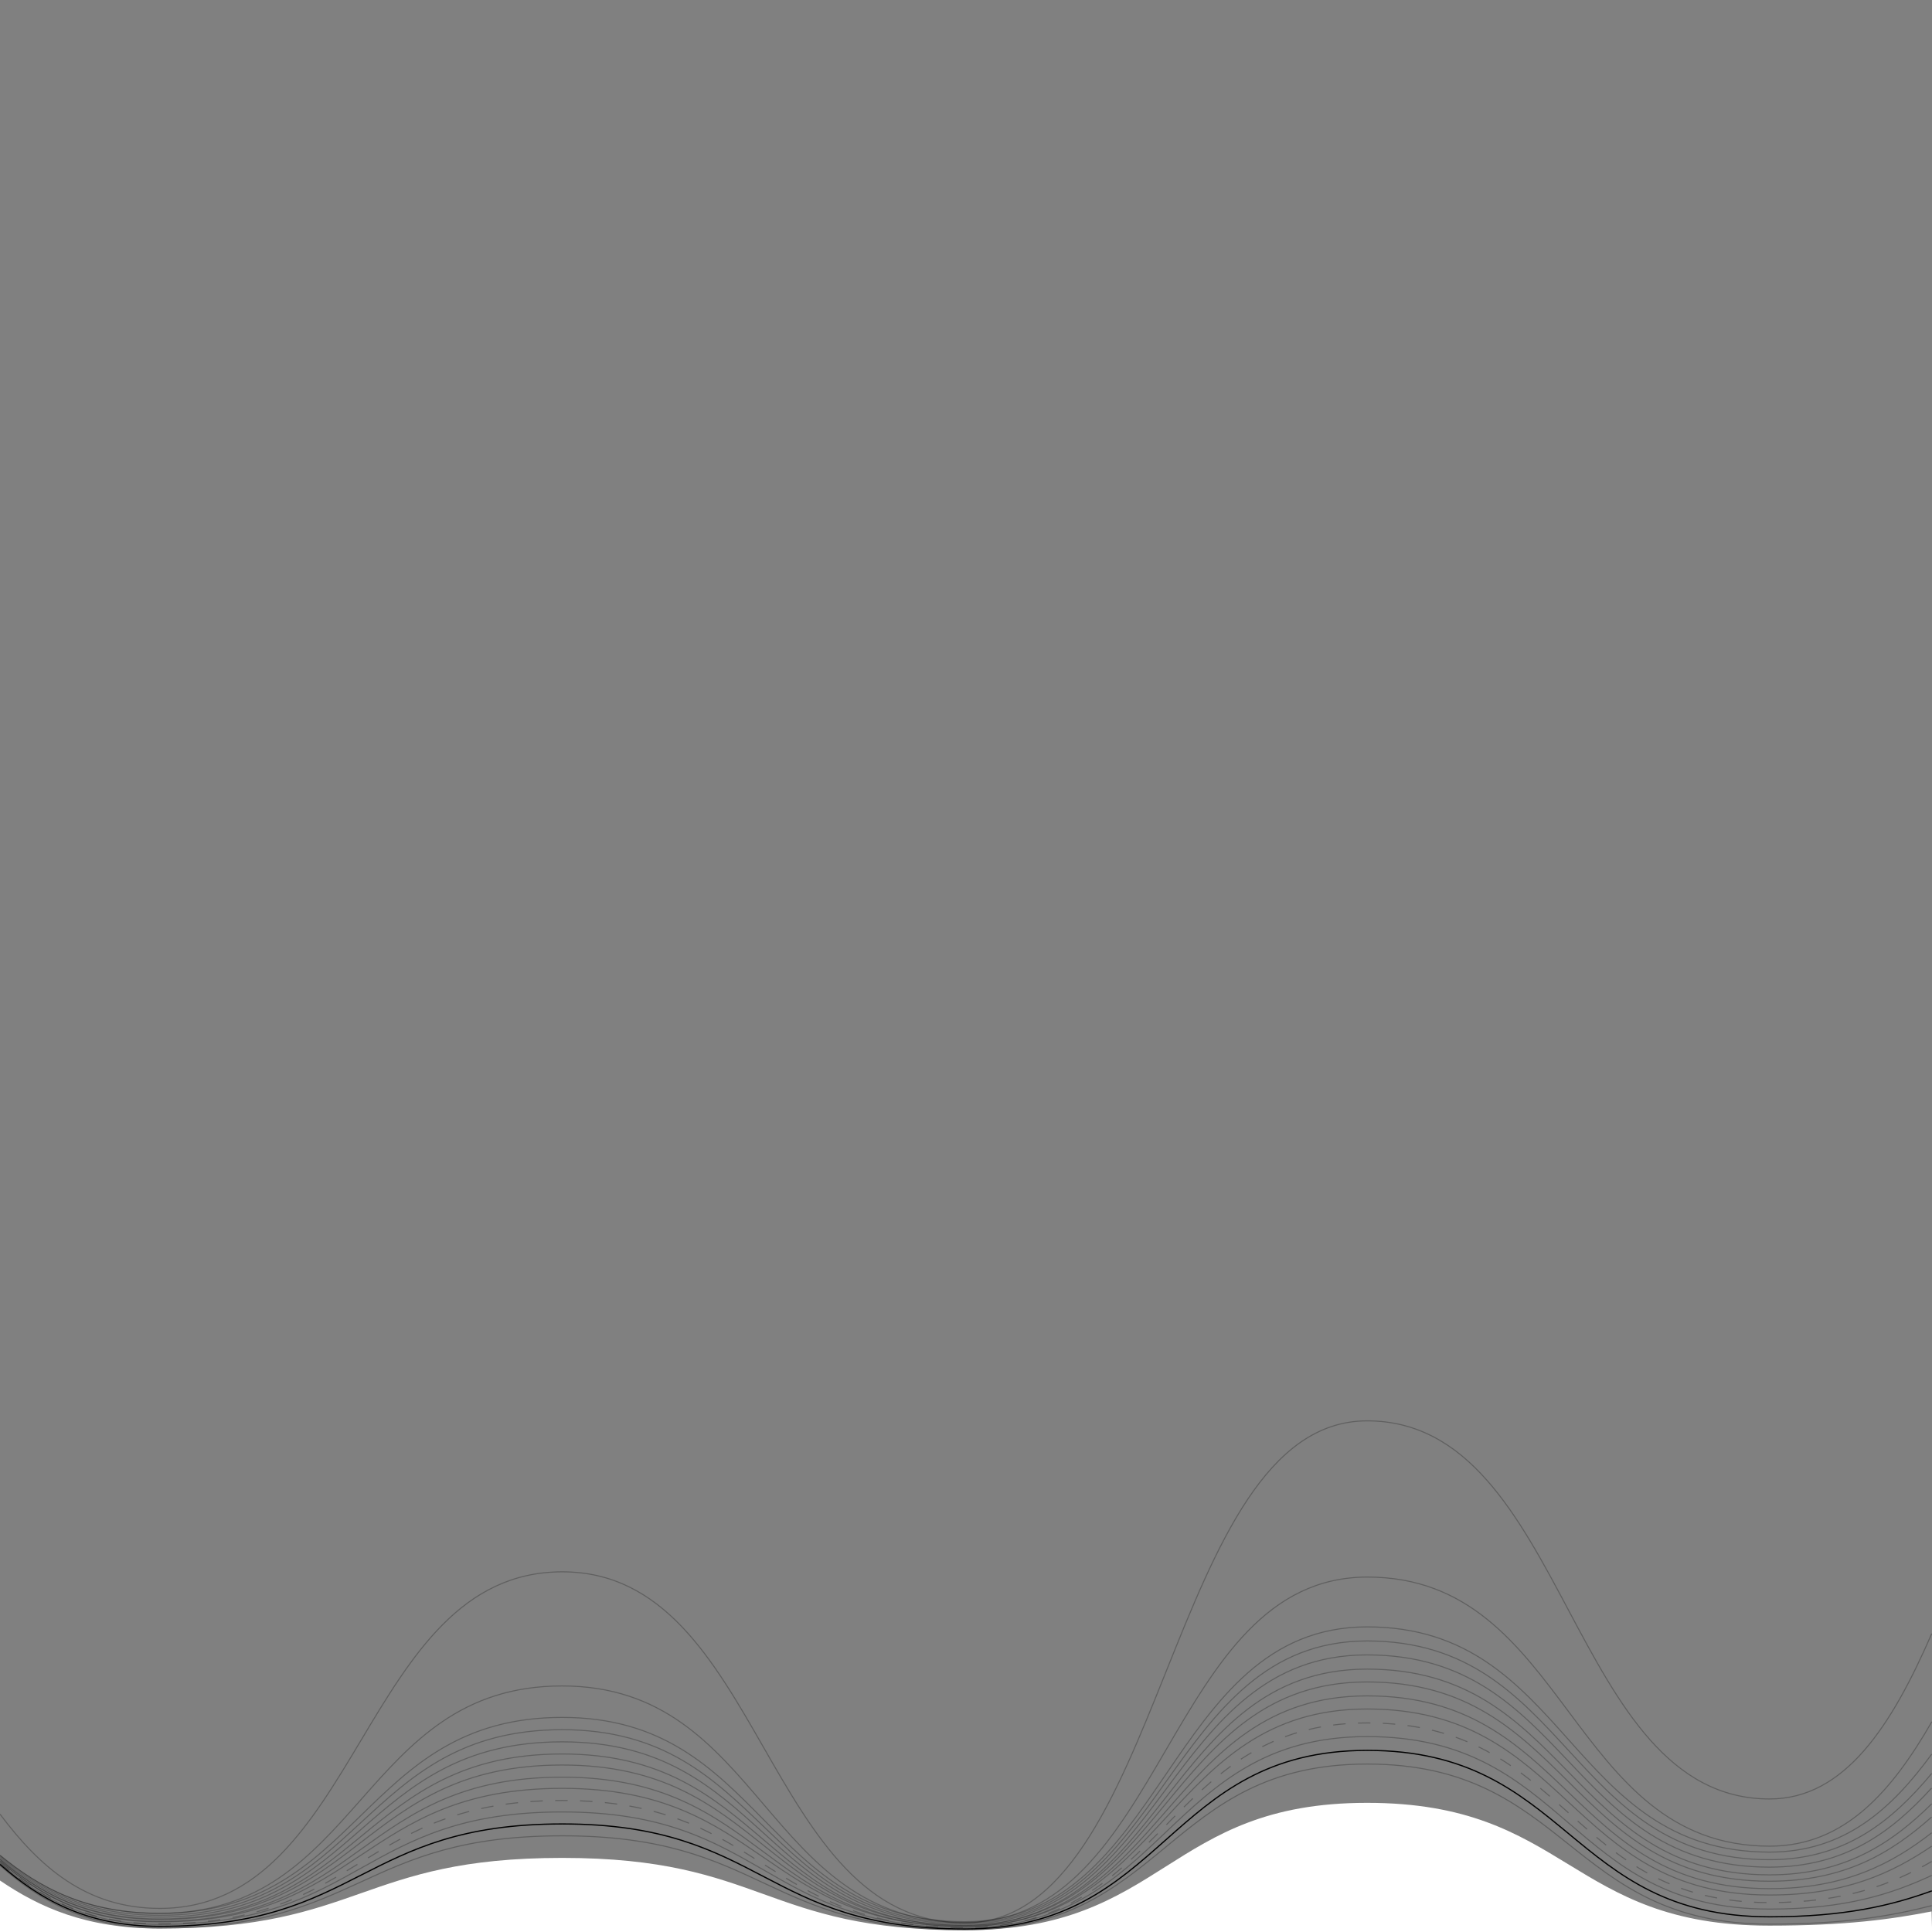 <svg xmlns="http://www.w3.org/2000/svg" xmlns:xlink="http://www.w3.org/1999/xlink" viewBox="0 -1022.8 1400 1400">
    <rect x="0" y="-1022.8" width="1400" height="1400" fill="#808080" stroke="none"/>
    <style>
        @keyframes wave {
            0%, 100% {transform: scale(1, 1);}
            50%      {transform: scale(1, 1.03);}
        }
        path {transform-origin: center bottom;}
        .st0{fill:#FFFFFF;}
        .st1{opacity:0.25;fill:none;stroke:#000000;stroke-width:0.75;}
        .st2{fill:none;stroke:#000000;stroke-width:0.875;}
        .st3{opacity:0.25;fill:none;stroke:#000000;stroke-width:0.75;stroke-dasharray:9;}
        .path_13 {animation: wave 20s cubic-bezier(.445, .05, .55, .95) infinite;}
        .path_12 {animation: wave 20s .5s cubic-bezier(.445, .05, .55, .95) infinite;}
        .path_11 {animation: wave 20s 1s cubic-bezier(.445, .05, .55, .95) infinite;}
        .path_10 {animation: wave 20s 1.5s cubic-bezier(.445, .05, .55, .95) infinite;}
        .path_9 {animation: wave 20s 2s cubic-bezier(.445, .05, .55, .95) infinite;}
        .path_8 {animation: wave 20s 2.5s cubic-bezier(.445, .05, .55, .95) infinite;}
        .path_7 {animation: wave 20s 3s cubic-bezier(.445, .05, .55, .95) infinite;}
        .path_6 {animation: wave 20s 3.5s cubic-bezier(.445, .05, .55, .95) infinite;}
        .path_5 {animation: wave 20s 4s cubic-bezier(.445, .05, .55, .95) infinite;}
        .path_4 {animation: wave 20s 4.5s cubic-bezier(.445, .05, .55, .95) infinite;}
        .path_3 {animation: wave 20s 5s cubic-bezier(.445, .05, .55, .95) infinite;}
        .path_2 {animation: wave 20s 5.5s cubic-bezier(.445, .05, .55, .95) infinite;}
        .path_1 {animation: wave 20s 6s cubic-bezier(.445, .05, .55, .95) infinite;}
    </style>
    <g>
        <path class="st0" d="M0,339.9c28.6,19.4,62.4,34.8,115.8,34.8c145.8,0,145.8-51.2,291.6-51.2s145.8,52.4,291.6,52.4 s145.8-92.3,291.6-92.3s145.8,89,291.6,89c54.9,0,88.4-4.6,117.5-10.3l0.4,15.6L0,377.8V339.9z"/>
        <path class="st1 path_1" d="M0,329c28.6,25.3,62.4,45.3,115.8,45.3c145.8,0,145.8-66.8,291.6-66.8s145.8,68.2,291.6,68.2 s145.8-120.2,291.7-120.2s145.8,116,291.6,116c54.8,0,88.4-6,117.5-13.4"/>
        <path class="st2 path_2" d="M0,328.2c28.6,25.1,62.4,44.9,115.8,44.9c145.8,0,145.8-74.2,291.6-74.2S553.2,375,699.1,375 s145.8-129.4,291.7-129.4s145.8,120.6,291.6,120.6c54.6,0,88.5-8.3,117.5-18.8"/>
        <path class="st1 path_3" d="M0,327.2c28.6,24.9,62.4,44.5,115.8,44.5c145.8,0,145.8-81.5,291.6-81.5s145.8,83.9,291.6,83.9 s145.8-138.5,291.7-138.5s145.8,125,291.6,125c54.9,0,88.4-10.9,117.5-24.4"/>
        <path class="st3 path_4" d="M0,326.9c28.6,24.8,62.4,44.4,115.8,44.4c145.8,0,145.8-89.4,291.6-89.4s145.8,92.2,291.6,92.2 s145.8-148.4,291.7-148.4s145.8,130.2,291.6,130.2c54.6,0,88.5-13.2,117.5-29.8"/>
        <path class="st1 path_5" d="M0,325.9c28.6,24.6,62.4,44,115.8,44c145.8,0,145.8-96.8,291.6-96.8s145.9,100,291.7,100 s145.8-157.5,291.6-157.5s145.8,134.8,291.6,134.8c54.7,0,88.4-15.7,117.5-35.4"/>
        <path class="st1 path_6" d="M0,325.7c28.6,24.5,62.4,43.8,115.8,43.8c145.8,0,145.8-104.5,291.6-104.5s145.9,108.2,291.7,108.2 s145.8-167.1,291.6-167.1s145.8,139.7,291.6,139.7c54.4,0,88.6-18,117.5-40.5"/>
        <path class="st1 path_7" d="M0,324.7c28.6,24.2,62.5,43.5,115.8,43.5c145.8,0,145.8-112,291.6-112s145.8,116.2,291.6,116.2 s145.8-176.4,291.6-176.4s145.8,144.4,291.6,144.4c54.8,0,88.4-20.7,117.5-46.5"/>
        <path class="st1 path_8" d="M0,324.6c28.6,24.1,62.4,43.1,115.8,43.1c145.8,0,145.8-119.5,291.6-119.5s145.9,124.2,291.7,124.2 s145.8-185.7,291.6-185.7s145.8,149.1,291.6,149.1c54.5,0,88.5-22.9,117.5-51.5"/>
        <path class="st1 path_9" d="M0,323.6c28.6,23.9,62.4,42.8,115.8,42.8c145.8,0,145.8-127,291.6-127s145.8,132,291.6,132 s145.8-195,291.6-195s145.8,153.8,291.6,153.8c54.7,0,88.5-25.5,117.5-57.3"/>
        <path class="st1 path_10" d="M0,322.6c28.6,23.7,62.4,42.5,115.8,42.5c145.8,0,145.8-134.5,291.6-134.5s145.8,140,291.6,140 s145.8-204.3,291.7-204.3s145.8,158.5,291.6,158.5c54.6,0,88.5-27.8,117.5-62.5"/>
        <path class="st1 path_11" d="M0,321.6c28.6,23.6,62.4,42.1,115.8,42.1c145.8,0,145.8-142,291.6-142s145.9,148,291.7,148 s145.8-213.6,291.6-213.6s145.8,163.2,291.6,163.2c54.4,0,88.6-31.5,117.5-71"/>
        <path class="st1 path_12" d="M0,321.7c28.6,23.4,62.4,42,115.8,42c145.8,0,145.7-164.8,291.5-164.8s146,171.3,291.8,171.3 s146-250.2,291.8-250.2S1136.6,315,1282.4,315c54.4,0,88.6-40,117.5-90.2"/>
        <path class="st1 path_13" d="M0,291.8c28.6,38.1,62.4,68.3,115.8,68.3c145.9,0,145.9-243.9,291.7-243.9s145.8,254.4,291.6,254.4 S844.9,6.8,990.7,6.8s145.8,274,291.6,274c54.6,0,88.5-53.2,117.5-119.8"/>
    </g>
</svg>
